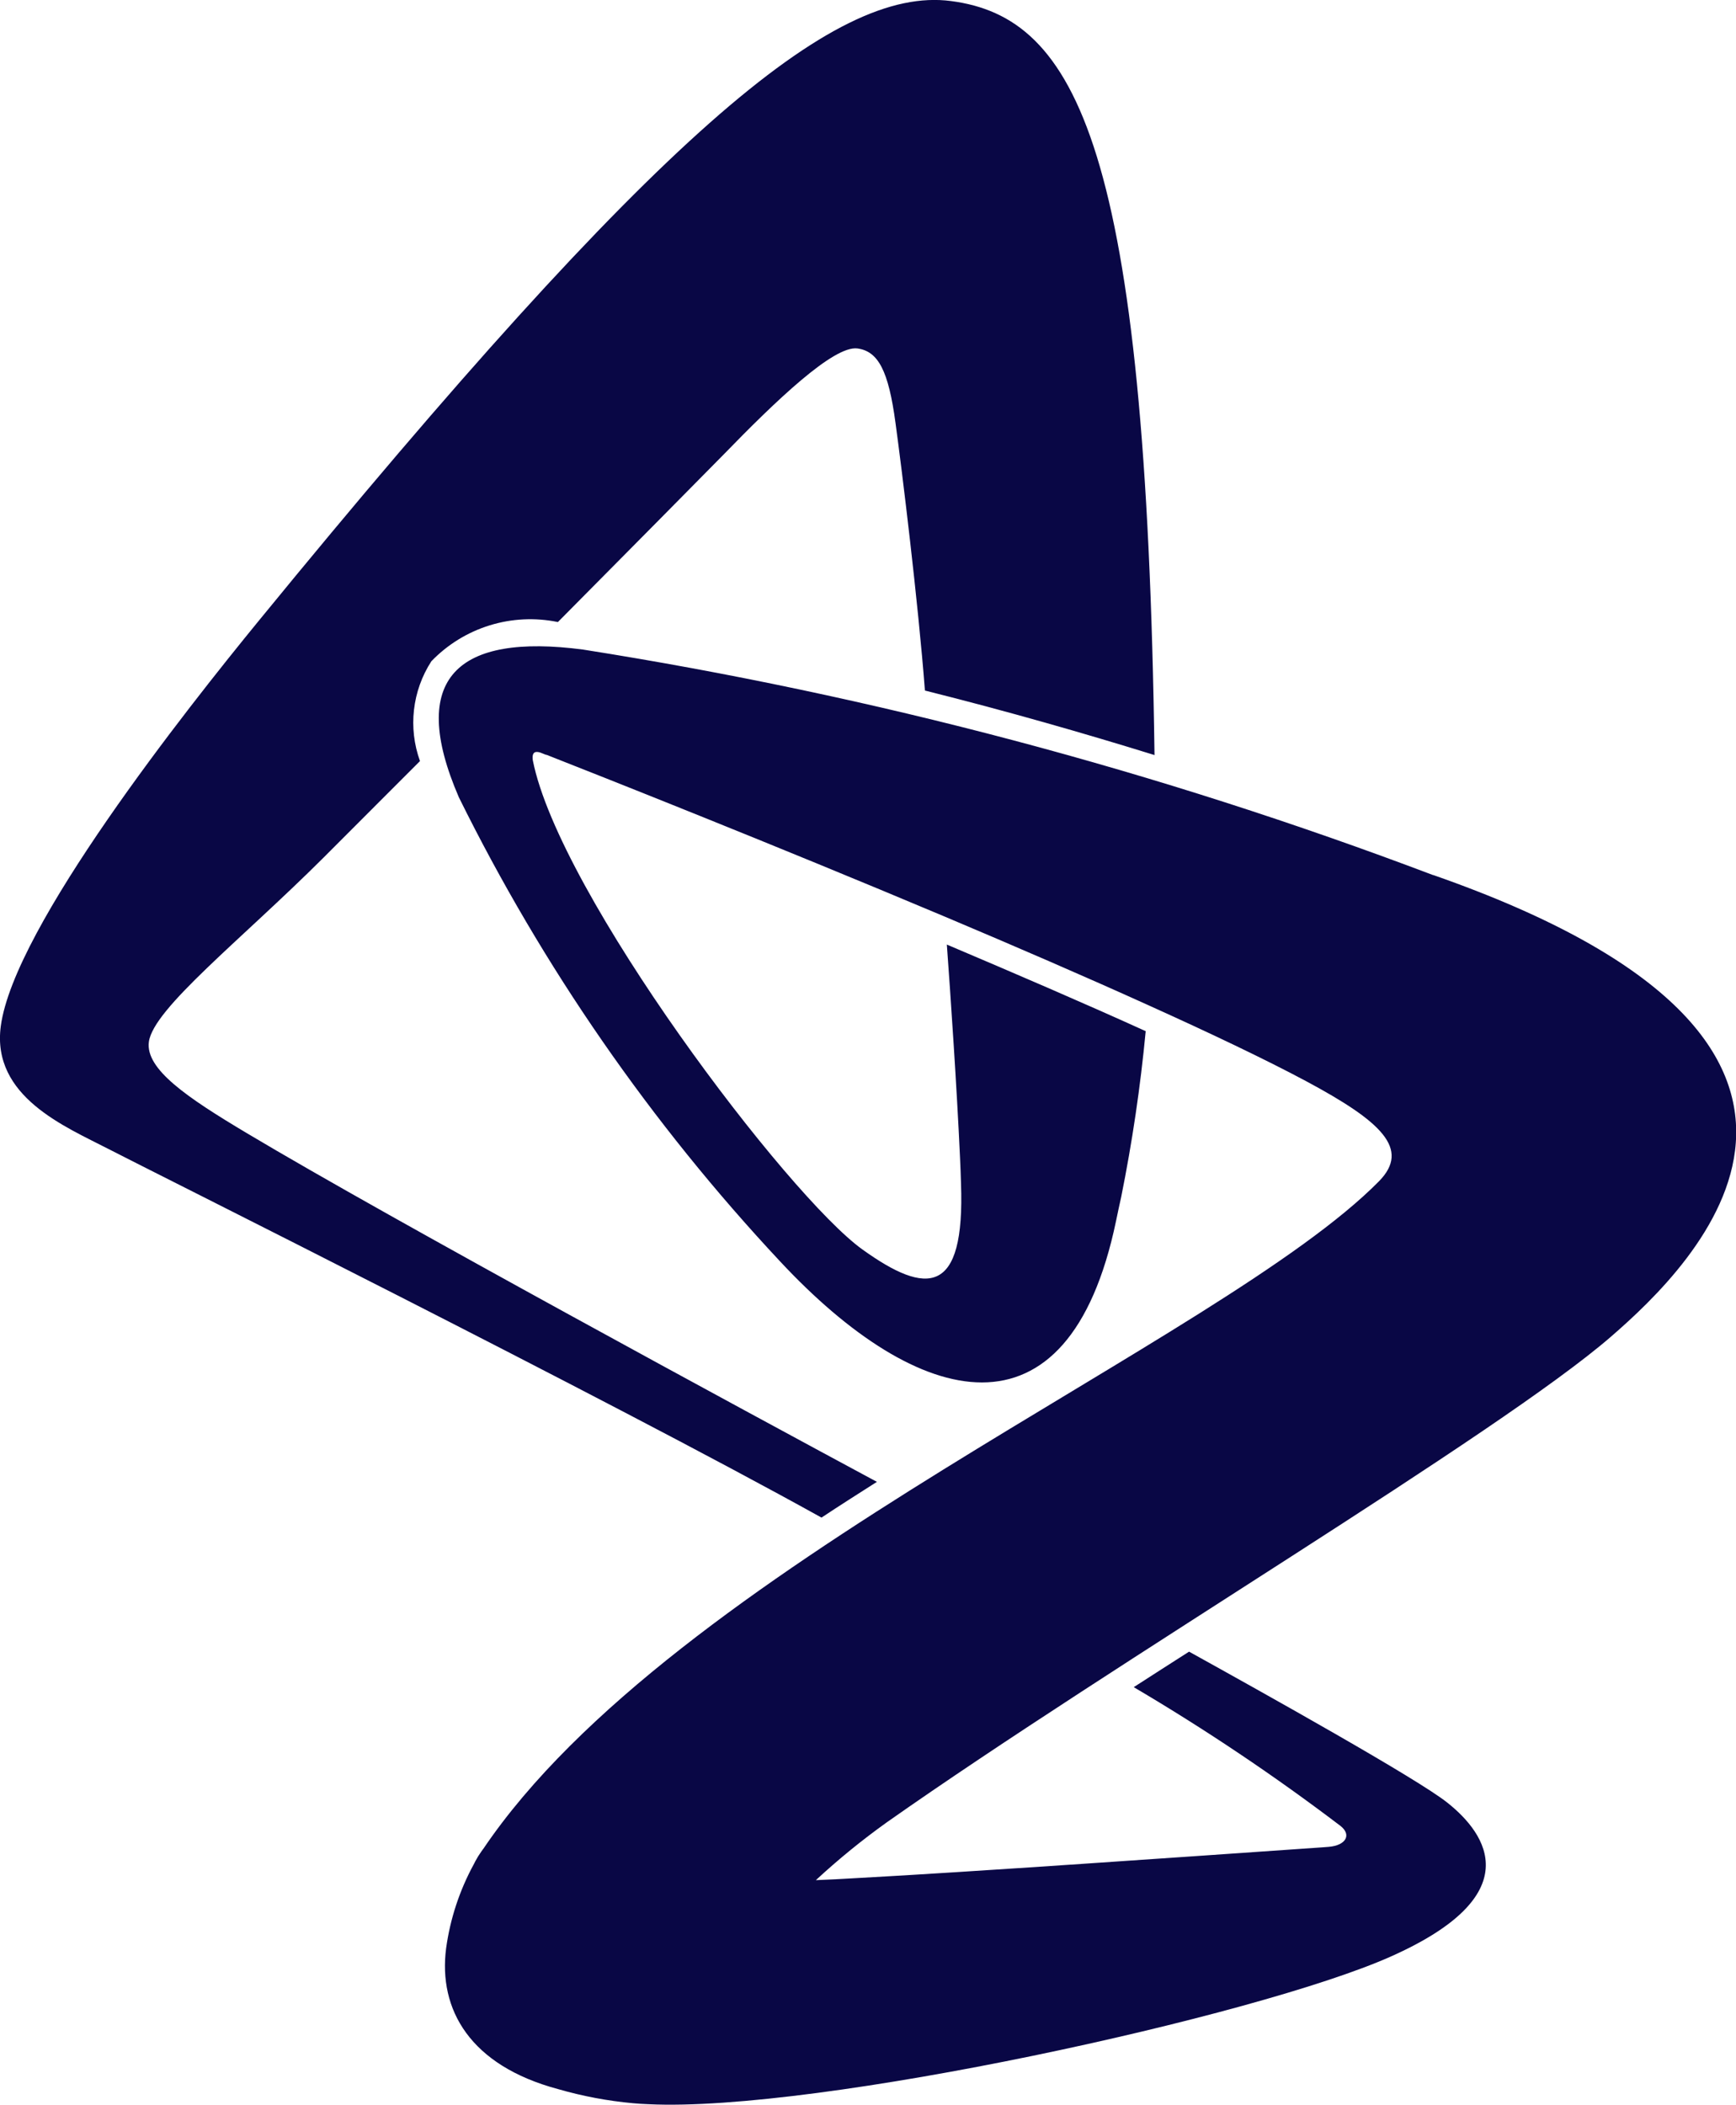<svg xmlns="http://www.w3.org/2000/svg" xmlns:xlink="http://www.w3.org/1999/xlink" width="33.27" height="40.318" viewBox="0 0 33.27 40.318">
  <defs>
    <clipPath id="clip-path">
      <path id="Path_2" data-name="Path 2" d="M27.464-30.842a82.129,82.129,0,0,0-16.291-4.32c-2.4-.315-3.371.538-2.379,2.83a37,37,0,0,0,6.156,8.89c2.649,2.841,5.525,3.6,6.438-.771.034-.157.064-.313.1-.466a30.766,30.766,0,0,0,.469-3.173c-1.175-.534-2.493-1.1-3.811-1.659.073,1,.191,2.737.252,4.071.008.172.015.336.019.5.08,2.161-.657,2.153-1.886,1.272-1.432-1.024-5.816-6.816-6.32-9.374-.022-.168.057-.174.144-.147l.108.043.011,0c.99.389,4.285,1.69,7.633,3.1,1.337.564,2.678,1.143,3.884,1.689,1.188.536,2.245,1.038,3.037,1.461,1.446.774,2.008,1.3,1.4,1.919C23.412-21.918,12.9-17.569,9.264-12.191c0,0-.015.018-.039.053a1.735,1.735,0,0,0-.118.191c-.011.02-.019.043-.031.061a4.691,4.691,0,0,0-.526,1.6c-.153,1.175.458,2.248,2.146,2.7a7.7,7.7,0,0,0,1.432.27c.091.008.194.016.3.019,3.242.157,11.659-1.687,14.22-2.826,2.647-1.175,1.856-2.344,1.089-2.951-.573-.458-3.52-2.1-4.949-2.892-.381.245-.683.435-1.06.68a40.825,40.825,0,0,1,3.963,2.659c.218.172.1.373-.226.4-.088.008-.161.012-.26.019-2.31.16-6.686.467-8.74.577-.3.019-.642.035-.829.042A13.91,13.91,0,0,1,17-12.7c4.393-3.089,11.717-7.431,13.874-9.3,1.589-1.375,5.926-5.585-3.406-8.843M16.806-19.219c-.354.226-.71.451-1.062.685-4.1-2.276-12.9-6.664-13.667-7.062-.817-.423-2.242-1-2.062-2.351.252-1.9,3.555-6.07,4.956-7.781,7.6-9.289,11-12.155,13.255-11.857,2.407.315,3.742,2.8,3.9,14.444-1.34-.415-2.825-.842-4.4-1.236-.129-1.691-.443-4.245-.564-5.127-.134-.994-.328-1.372-.73-1.426-.455-.059-1.562,1-2.566,2.034-.459.466-1.75,1.772-3.174,3.207a2.631,2.631,0,0,0-2.425.751,2.166,2.166,0,0,0-.218,1.912c-.771.769-1.432,1.434-1.851,1.852-1.585,1.58-3.258,2.886-3.345,3.527-.069.523.733,1.066,1.873,1.746,2.788,1.665,9.651,5.376,12.079,6.682" transform="translate(0 47.605)" fill="#090745" clip-rule="evenodd"/>
    </clipPath>
  </defs>
  <g id="astrazeneca-logo" transform="translate(0 47.605)">
    <g id="Group_908" data-name="Group 908" transform="translate(0 -47.605)" clip-path="url(#clip-path)">
      <path id="Path_1" data-name="Path 1" d="M-5-52.605H36.842V-3.714H-5Z" transform="translate(0.714 48.319)" fill="#090745"/>
    </g>
  </g>
</svg>
